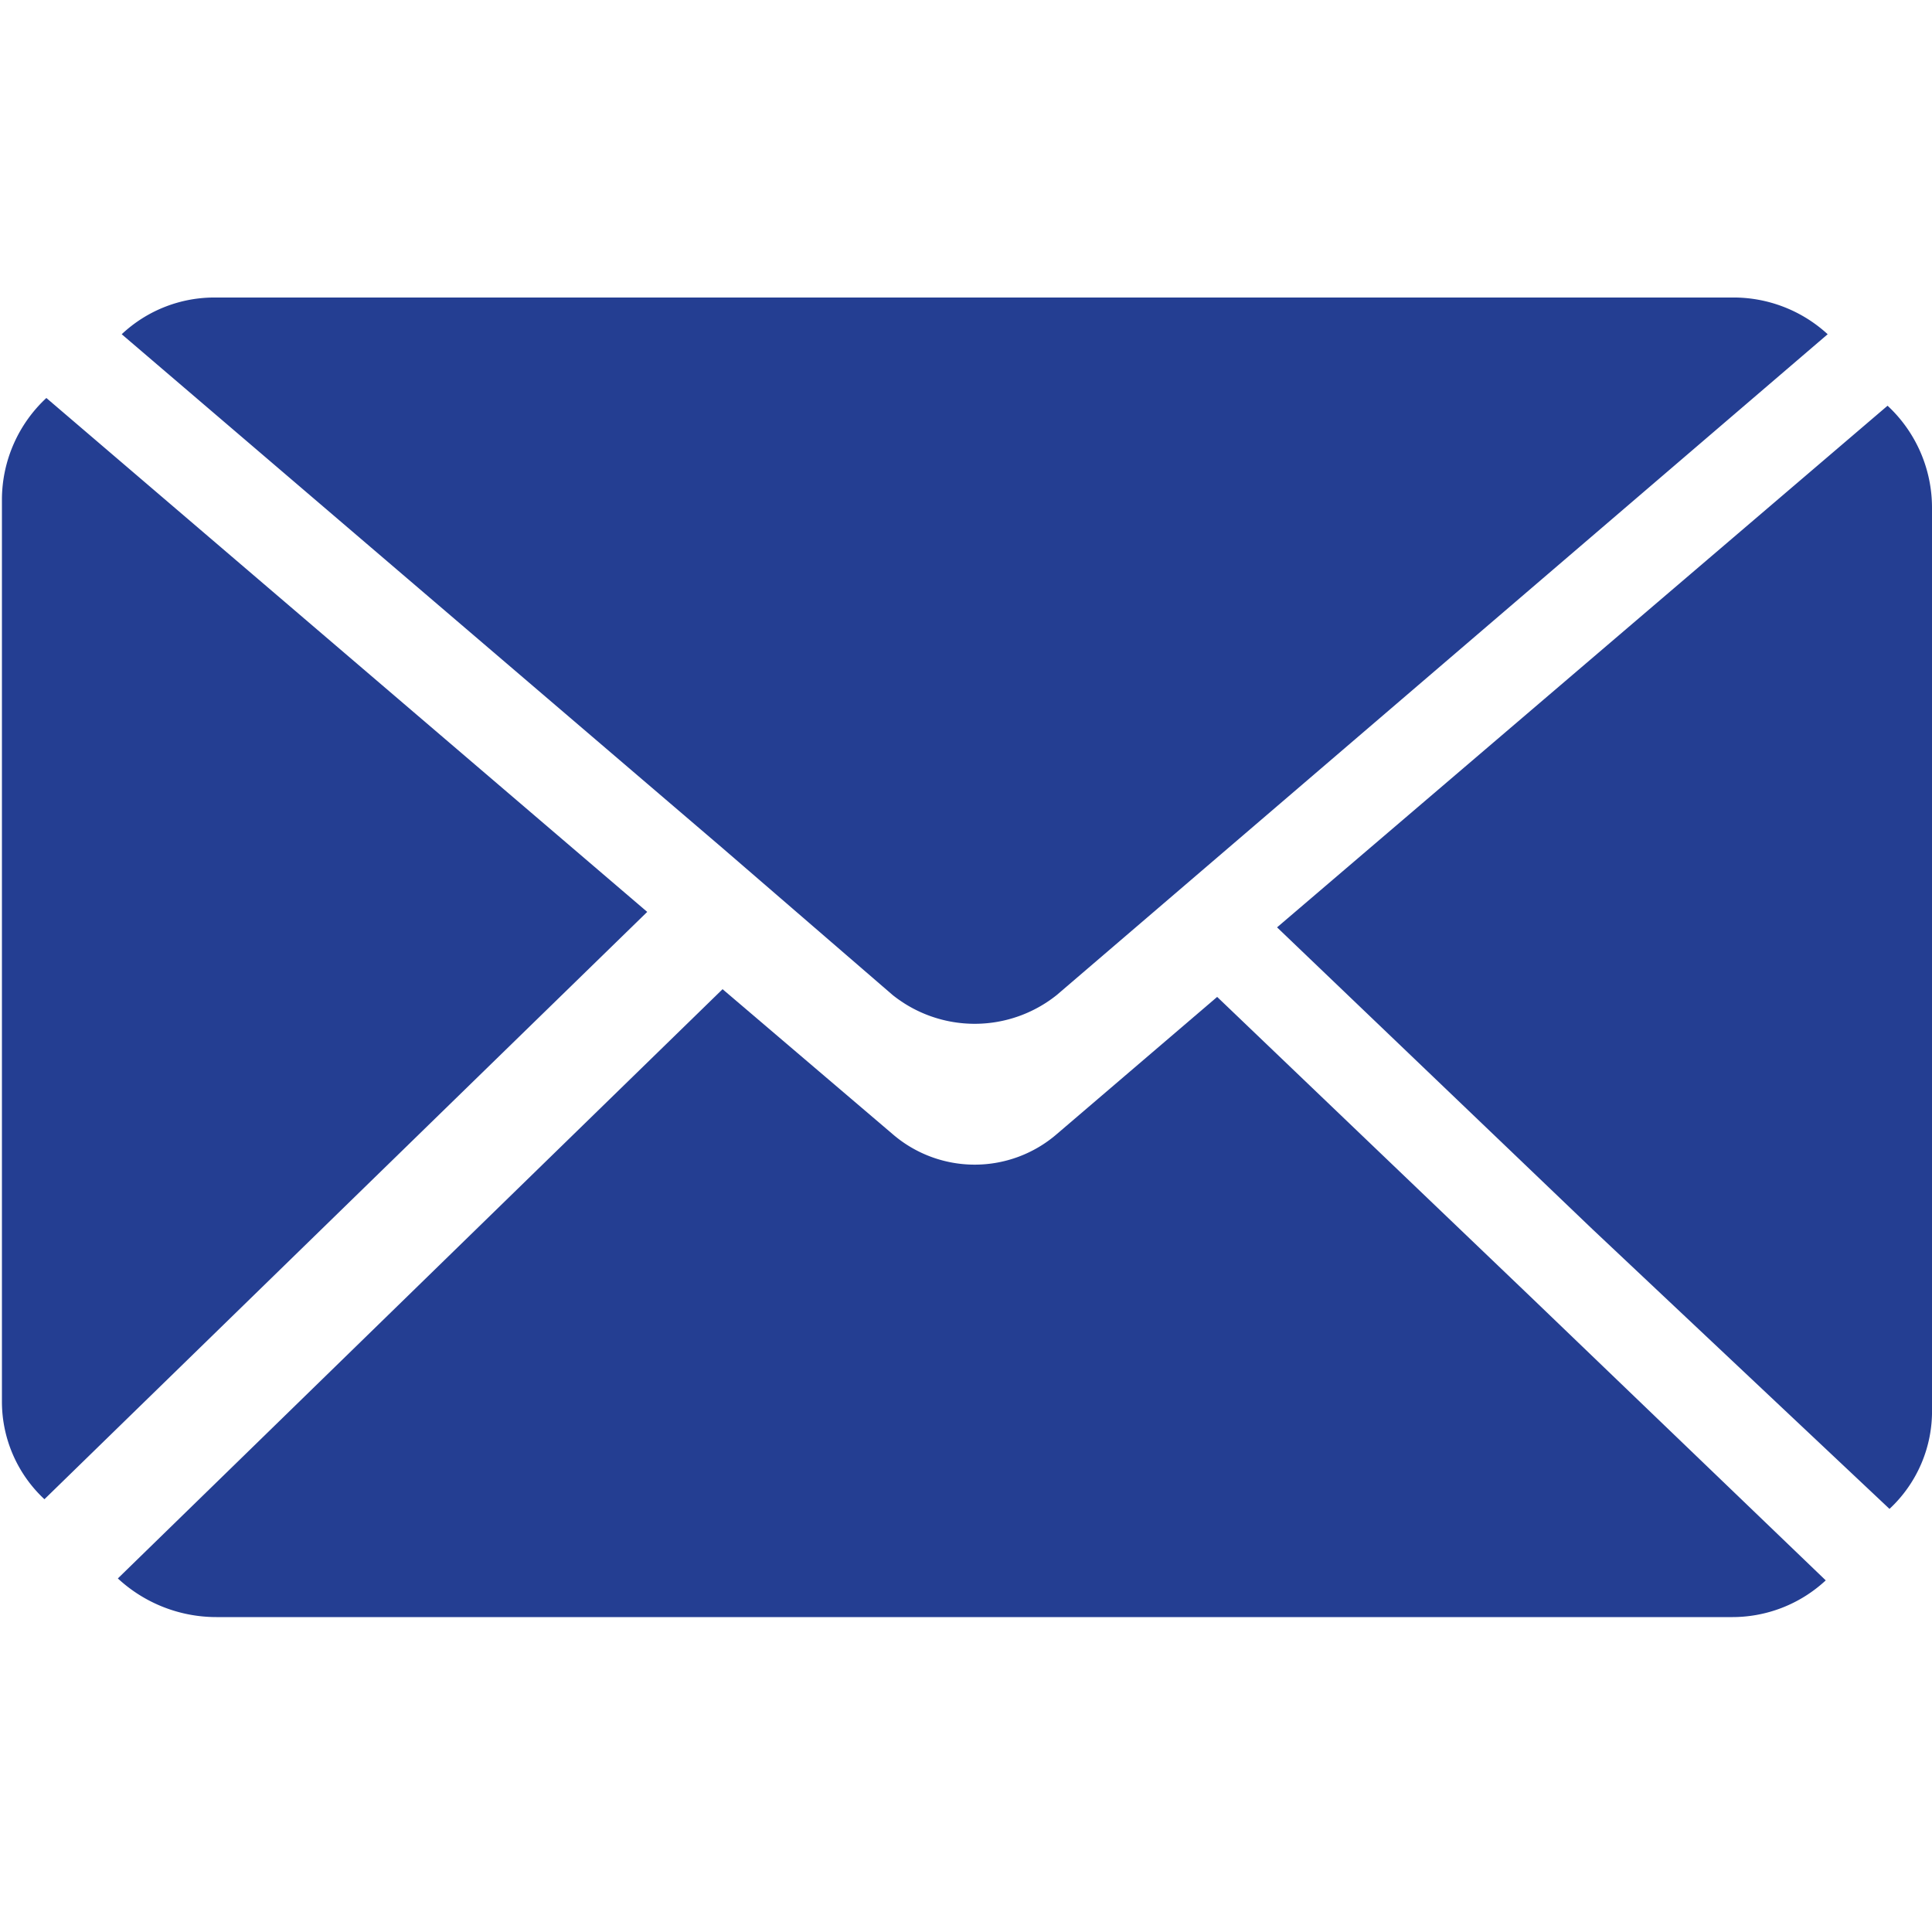 <svg xmlns="http://www.w3.org/2000/svg" width="100" height="100" viewBox="0 0 100 100"><path fill="#243e92" d="M37.4 43.9l8.8 7.6a6.8 6.8 0 0 0 8.5 0l39.9-34.2a7.2 7.2 0 0 0-5-1.9H11.2a7 7 0 0 0-4.9 1.9l31.1 26.6zm-35-23.3a7.2 7.2 0 0 0-2.3 5.2v46.7a6.9 6.9 0 0 0 2.2 5.1l31.2-30.4zm95.4 57.5a6.9 6.9 0 0 0 2.2-5.2V26.3a7.2 7.2 0 0 0-2.3-5.3L66.1 48l16.3 15.6z"/><path fill="#243e92" d="M79.2 67.1L62.8 51.7l16.4 15.4L63 51.6l-8.3 7.1a6.5 6.5 0 0 1-8.5 0l-8.8-7.5L6.1 81.7a7.5 7.5 0 0 0 5.1 2h78.4a7.1 7.1 0 0 0 4.9-1.9z"/></svg>